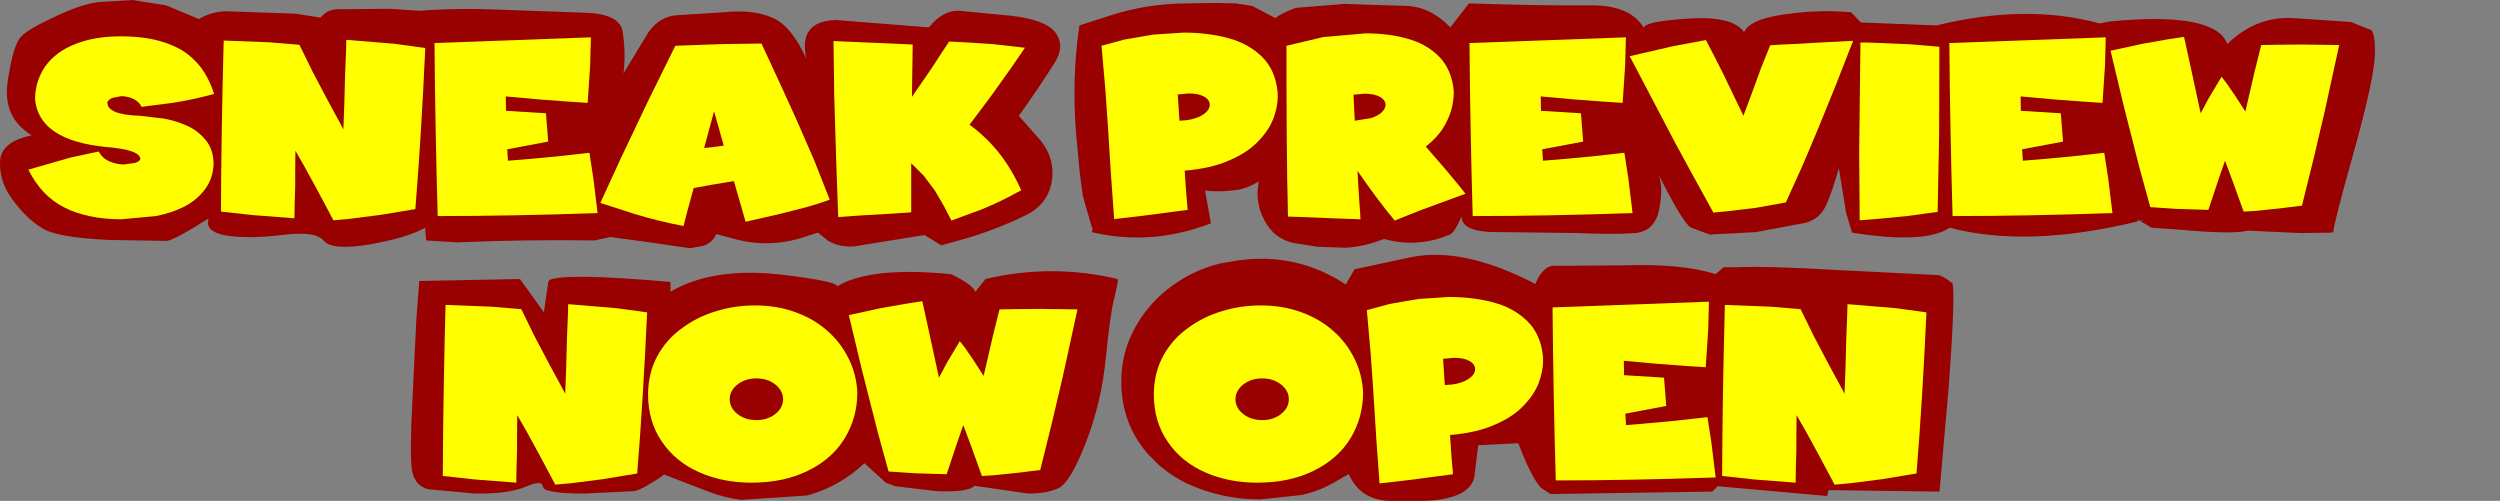 <?xml version="1.0" encoding="UTF-8" standalone="no"?>
<svg xmlns:xlink="http://www.w3.org/1999/xlink" height="51.25px" width="255.8px" xmlns="http://www.w3.org/2000/svg">
  <rect width="100%" height="100%" fill="#808080" stroke="none"/>
  <g transform="matrix(1.0, 0.0, 0.0, 1.0, 121.5, 24.15)">
    <use height="51.25" transform="matrix(1.0, 0.0, 0.0, 1.0, -121.5, -24.15)" width="243.0" xlink:href="#shape0"/>
    <use height="46.25" transform="matrix(1.0, 0.0, 0.0, 1.0, -118.6, -20.8)" width="252.9" xlink:href="#text0"/>
  </g>
  <defs>
    <g id="shape0" transform="matrix(1.0, 0.0, 0.0, 1.0, 121.5, 24.15)">
      <path d="M16.05 -23.75 L22.2 -23.55 Q24.75 -23.55 26.9 -21.35 L28.8 -23.8 Q36.8 -23.55 41.05 -23.6 45.25 -23.7 46.7 -21.3 46.7 -21.95 51.25 -22.25 55.8 -22.55 56.95 -20.85 57.6 -22.35 62.05 -22.8 64.85 -23.15 67.9 -22.9 L68.9 -21.85 76.65 -21.55 Q85.85 -23.8 93.35 -21.75 L94.35 -21.95 Q105.15 -23.0 106.4 -19.65 109.35 -22.5 113.1 -22.3 L119.05 -21.9 120.9 -21.15 Q121.55 -21.2 121.5 -18.55 121.4 -15.95 119.3 -8.45 117.2 -0.95 117.25 -0.4 L117.1 -0.35 113.95 -0.3 108.5 -0.55 Q106.9 -0.15 101.5 -0.65 L98.65 -0.85 97.55 -1.5 97.85 -1.65 97.45 -1.55 97.2 -1.65 97.25 -1.5 Q85.95 1.25 78.0 -0.85 75.45 0.85 68.0 -0.35 L67.4 -2.35 66.65 -6.95 Q66.0 -4.6 65.35 -3.15 64.7 -1.75 63.25 -1.35 L58.15 -0.4 53.45 -0.15 51.55 -0.85 Q50.8 -1.15 48.25 -6.2 48.7 -4.8 48.25 -2.65 47.8 -0.5 45.8 -0.3 43.75 -0.15 40.0 -0.3 L32.15 -0.4 Q28.05 -0.3 28.05 -2.0 27.3 -0.3 26.85 -0.15 23.55 1.25 20.1 0.3 18.25 1.05 16.25 1.2 L13.3 1.1 10.8 0.7 Q9.15 0.3 8.25 -1.0 6.8 -3.1 7.3 -5.6 6.0 -4.75 4.5 -4.65 3.15 -4.5 1.8 -4.65 L2.4 -1.3 Q-3.7 1.05 -9.8 -0.4 L-9.7 -0.65 -10.25 -2.5 -10.7 -4.1 -11.0 -6.3 -11.4 -10.55 Q-11.85 -16.25 -11.05 -21.55 L-7.95 -22.55 Q-4.1 -23.8 0.0 -23.8 L2.95 -23.85 5.0 -23.8 6.6 -23.55 9.0 -22.3 Q9.6 -22.8 11.1 -23.35 L16.05 -23.75 M77.9 15.35 L76.95 26.15 65.6 26.0 65.45 26.6 54.25 25.6 53.7 26.15 37.15 26.4 36.15 25.75 Q35.15 24.6 33.85 21.2 L29.75 21.4 29.35 24.7 Q29.05 25.9 27.6 26.5 26.1 27.1 23.9 27.1 L20.75 27.1 Q17.7 27.05 16.5 24.35 L15.3 25.05 Q13.65 26.05 11.7 26.5 L7.45 26.95 Q3.45 26.95 -0.1 25.3 -1.6 24.55 -2.85 23.5 L-3.85 22.5 -3.95 22.4 -4.05 22.3 Q-6.1 19.95 -6.6 16.95 -7.35 12.3 -4.8 8.45 -3.3 6.2 -1.0 4.7 1.05 3.35 3.4 2.8 L5.15 2.5 Q11.15 1.65 16.2 4.95 L17.1 3.4 22.95 2.15 Q28.25 1.1 35.6 4.9 36.4 2.95 37.65 3.05 L44.7 3.0 Q50.6 2.8 54.05 3.9 L54.85 3.2 55.9 3.2 Q59.15 3.05 65.95 3.45 L76.85 4.0 Q77.25 4.05 78.3 4.85 78.55 6.55 77.9 15.35 M-115.65 -22.55 Q-112.85 -23.85 -111.2 -23.95 L-107.95 -24.15 -104.5 -23.6 -101.15 -22.2 Q-99.9 -22.95 -98.4 -23.0 L-91.25 -22.75 -88.7 -22.35 Q-88.1 -23.1 -87.15 -23.2 L-81.65 -23.25 -78.55 -23.05 Q-74.85 -23.35 -70.05 -23.15 L-61.7 -22.85 Q-58.1 -22.75 -57.8 -20.95 -57.45 -18.85 -57.7 -16.65 L-55.15 -20.85 Q-54.0 -22.5 -52.15 -22.6 L-47.35 -22.9 Q-44.45 -23.2 -42.5 -22.35 -40.55 -21.55 -39.0 -18.15 -39.85 -22.0 -35.95 -22.1 L-26.45 -21.35 Q-25.05 -23.1 -23.4 -23.05 L-18.15 -22.55 Q-14.5 -22.15 -13.5 -20.8 -12.5 -19.45 -13.6 -17.7 -15.35 -14.95 -17.25 -12.3 L-15.05 -9.8 Q-13.4 -7.75 -13.95 -5.25 -14.45 -3.15 -16.5 -2.15 -19.75 -0.55 -23.2 0.4 L-25.2 0.95 -26.9 -0.1 -34.05 1.05 Q-35.5 1.2 -36.75 0.5 L-37.8 -0.35 -38.6 -0.1 Q-42.55 1.35 -46.35 0.3 L-48.2 -0.2 Q-48.6 0.65 -49.5 1.0 L-50.9 1.25 -55.0 0.65 -59.05 0.1 -60.65 0.45 Q-67.7 0.35 -74.75 0.65 L-77.9 0.45 -78.0 -0.85 Q-79.75 0.15 -83.6 0.85 -87.5 1.5 -88.35 0.5 -89.2 -0.55 -92.65 -0.1 -96.1 0.3 -98.35 -0.05 -100.6 -0.45 -100.15 -1.8 -103.55 0.35 -104.4 0.5 L-110.4 0.4 Q-115.5 0.15 -117.0 -0.7 -118.6 -1.6 -120.05 -3.5 -121.55 -5.4 -121.5 -7.5 -121.5 -9.65 -118.25 -10.3 -121.3 -12.15 -120.7 -15.9 -120.15 -19.65 -119.3 -20.45 -118.5 -21.25 -115.65 -22.55 M-7.45 6.2 Q-7.9 7.85 -8.35 12.45 -8.8 17.05 -10.4 21.15 -12.0 25.25 -13.2 25.8 -14.4 26.35 -16.3 26.35 L-21.8 25.55 Q-22.4 26.25 -25.7 26.1 L-29.9 25.6 -30.85 25.25 -33.05 23.25 -33.8 23.9 Q-36.1 25.8 -38.95 26.55 L-45.7 27.0 Q-47.5 26.75 -49.15 26.1 L-53.55 24.4 -53.8 24.6 Q-55.8 25.95 -56.6 26.1 L-61.65 26.35 Q-65.85 26.35 -65.95 25.65 -66.0 24.9 -67.7 25.65 -69.5 26.4 -72.9 26.35 L-77.75 25.9 Q-79.25 25.45 -79.4 23.55 -79.55 21.6 -79.3 16.8 L-78.9 8.55 -78.6 4.6 -68.3 4.4 -65.85 7.8 -65.4 4.7 -65.3 4.5 Q-63.6 3.75 -52.9 4.7 L-52.9 5.7 Q-48.55 3.15 -41.55 3.95 -35.75 4.65 -35.85 5.15 -32.45 3.1 -24.2 3.9 -22.0 4.95 -21.7 5.7 L-20.7 4.45 -20.65 4.4 Q-13.9 2.8 -7.15 4.4 -7.05 4.55 -7.45 6.2" fill="#990000" fill-rule="evenodd" stroke="none"/>
    </g>
    <g id="text0" transform="matrix(1.0, 0.0, 0.0, 1.0, 63.5, -8.05)">
      <g transform="matrix(1.0, 0.0, 0.0, 1.0, -63.75, 0.0)">
        <use fill="#ffff00" height="46.25" transform="matrix(0.508, 0.0, 0.0, 0.508, 0.05, 26.3)" width="252.9" xlink:href="#font_Coop_Black_s0"/>
        <use fill="#ffff00" height="46.25" transform="matrix(0.508, 0.0, 0.0, 0.508, 19.4, 26.3)" width="252.9" xlink:href="#font_Coop_Black_n0"/>
        <use fill="#ffff00" height="46.25" transform="matrix(0.508, 0.0, 0.0, 0.508, 41.3, 26.3)" width="252.9" xlink:href="#font_Coop_Black_e0"/>
        <use fill="#ffff00" height="46.25" transform="matrix(0.508, 0.0, 0.0, 0.508, 58.5, 26.3)" width="252.9" xlink:href="#font_Coop_Black_a0"/>
        <use fill="#ffff00" height="46.25" transform="matrix(0.508, 0.0, 0.0, 0.508, 82.1, 26.3)" width="252.9" xlink:href="#font_Coop_Black_k0"/>
        <use fill="#ffff00" height="46.25" transform="matrix(0.508, 0.0, 0.0, 0.508, 109.6, 26.3)" width="252.9" xlink:href="#font_Coop_Black_p0"/>
        <use fill="#ffff00" height="46.25" transform="matrix(0.508, 0.0, 0.0, 0.508, 128.45, 26.3)" width="252.9" xlink:href="#font_Coop_Black_r0"/>
        <use fill="#ffff00" height="46.25" transform="matrix(0.508, 0.0, 0.0, 0.508, 147.2, 26.3)" width="252.9" xlink:href="#font_Coop_Black_e0"/>
        <use fill="#ffff00" height="46.25" transform="matrix(0.508, 0.0, 0.0, 0.508, 163.95, 26.3)" width="252.9" xlink:href="#font_Coop_Black_v0"/>
        <use fill="#ffff00" height="46.25" transform="matrix(0.508, 0.0, 0.0, 0.508, 187.1, 26.3)" width="252.9" xlink:href="#font_Coop_Black_i0"/>
        <use fill="#ffff00" height="46.25" transform="matrix(0.508, 0.0, 0.0, 0.508, 196.3, 26.3)" width="252.9" xlink:href="#font_Coop_Black_e0"/>
        <use fill="#ffff00" height="46.25" transform="matrix(0.508, 0.0, 0.0, 0.508, 213.05, 26.3)" width="252.9" xlink:href="#font_Coop_Black_w0"/>
      </g>
      <g transform="matrix(1.0, 0.0, 0.0, 1.0, -63.75, 0.0)">
        <use fill="#ffff00" height="46.25" transform="matrix(0.508, 0.0, 0.0, 0.508, 42.1, 53.35)" width="252.9" xlink:href="#font_Coop_Black_n0"/>
        <use fill="#ffff00" height="46.25" transform="matrix(0.508, 0.0, 0.0, 0.508, 63.2, 53.35)" width="252.9" xlink:href="#font_Coop_Black_o0"/>
        <use fill="#ffff00" height="46.25" transform="matrix(0.508, 0.0, 0.0, 0.508, 83.95, 53.35)" width="252.9" xlink:href="#font_Coop_Black_w0"/>
        <use fill="#ffff00" height="46.25" transform="matrix(0.508, 0.0, 0.0, 0.508, 114.95, 53.35)" width="252.9" xlink:href="#font_Coop_Black_o0"/>
        <use fill="#ffff00" height="46.25" transform="matrix(0.508, 0.0, 0.0, 0.508, 136.75, 53.35)" width="252.9" xlink:href="#font_Coop_Black_p0"/>
        <use fill="#ffff00" height="46.25" transform="matrix(0.508, 0.0, 0.0, 0.508, 155.7, 53.35)" width="252.9" xlink:href="#font_Coop_Black_e0"/>
        <use fill="#ffff00" height="46.25" transform="matrix(0.508, 0.0, 0.0, 0.508, 173.0, 53.35)" width="252.9" xlink:href="#font_Coop_Black_n0"/>
      </g>
    </g>
    <g id="font_Coop_Black_s0">
      <path d="M35.9 -27.85 Q37.15 -25.75 37.8 -23.6 33.65 -22.45 29.45 -21.8 L23.2 -21.0 Q22.7 -22.05 21.55 -22.6 20.4 -23.15 19.1 -23.15 L17.3 -22.8 Q16.5 -22.45 16.3 -21.9 16.3 -19.4 22.85 -19.2 L27.6 -18.65 Q30.15 -18.2 32.45 -17.15 34.7 -16.1 36.2 -14.2 37.7 -12.3 37.7 -9.45 37.6 -6.65 36.05 -4.5 34.45 -2.3 31.9 -0.95 29.35 0.35 26.1 1.0 L19.05 1.65 Q12.2 1.6 7.6 -0.75 3.0 -3.1 0.4 -8.35 L8.95 -10.8 14.55 -12.0 Q15.35 -10.6 16.75 -10.0 18.15 -9.4 19.7 -9.4 L21.85 -9.7 Q22.8 -10.0 22.95 -10.45 22.95 -12.35 16.2 -12.9 2.55 -14.2 1.75 -22.5 1.75 -25.15 2.85 -27.5 3.9 -29.8 6.05 -31.5 8.15 -33.2 11.45 -34.2 14.75 -35.2 19.0 -35.2 23.7 -35.2 27.05 -34.2 30.45 -33.2 32.55 -31.55 34.6 -29.95 35.9 -27.85" fill-rule="evenodd" stroke="none"/>
    </g>
    <g id="font_Coop_Black_n0">
      <path d="M36.05 -33.7 L42.25 -32.85 Q41.45 -15.1 40.25 -0.4 L33.3 0.75 27.05 1.55 23.75 1.85 20.45 -4.35 17.9 -9.0 16.1 -12.15 16.05 -8.05 16.05 -4.95 15.95 -1.75 15.9 1.45 7.5 0.8 1.1 0.1 Q1.15 -15.3 1.65 -34.35 L10.8 -34.0 16.9 -33.5 19.55 -28.1 22.55 -22.4 25.05 -17.8 25.75 -16.45 25.95 -21.7 26.1 -27.4 26.3 -32.5 26.35 -34.5 36.05 -33.7" fill-rule="evenodd" stroke="none"/>
    </g>
    <g id="font_Coop_Black_e0">
      <path d="M32.35 -29.35 L31.85 -21.8 28.0 -22.05 22.0 -22.5 15.35 -23.1 15.4 -20.2 23.45 -19.7 23.9 -14.0 15.65 -12.45 15.8 -10.15 18.95 -10.4 25.5 -11.0 32.2 -11.75 33.0 -6.55 33.85 0.4 Q16.25 1.0 1.65 1.0 1.15 -16.0 1.0 -33.85 L32.5 -35.0 32.35 -29.35" fill-rule="evenodd" stroke="none"/>
    </g>
    <g id="font_Coop_Black_a0">
      <path d="M33.0 -33.75 L36.55 -26.1 39.95 -18.65 43.55 -10.4 46.75 -2.3 Q44.9 -1.6 42.25 -0.85 L37.0 0.5 29.8 2.15 27.45 -6.05 22.95 -5.3 19.35 -4.65 18.1 -0.1 17.3 3.0 Q12.05 2.0 7.35 0.55 L0.55 -1.65 4.75 -10.8 10.15 -22.15 15.65 -33.3 25.5 -33.65 33.0 -33.75 M25.4 -13.2 L23.45 -20.1 22.35 -16.05 21.45 -12.7 24.05 -13.0 25.4 -13.2" fill-rule="evenodd" stroke="none"/>
    </g>
    <g id="font_Coop_Black_k0">
      <path d="M39.6 -32.9 L37.15 -29.3 32.95 -23.4 28.45 -17.4 Q31.8 -14.95 34.4 -11.7 37.0 -8.4 38.85 -4.2 34.65 -1.85 30.65 -0.25 L24.8 1.9 23.3 -1.0 21.5 -4.1 19.25 -7.1 16.7 -9.65 16.7 0.25 12.2 0.55 6.9 0.85 4.15 1.05 2.0 1.2 1.6 -10.0 1.2 -23.15 1.05 -34.25 7.95 -33.95 13.9 -33.7 17.0 -33.55 16.85 -23.0 20.9 -28.9 22.95 -32.05 24.35 -34.15 27.4 -34.0 33.0 -33.65 39.6 -32.9" fill-rule="evenodd" stroke="none"/>
    </g>
    <g id="font_Coop_Black_p0">
      <path d="M33.2 -31.1 Q35.9 -28.45 36.35 -24.15 L36.4 -23.15 Q36.4 -21.0 35.5 -18.6 34.6 -16.25 32.4 -14.0 30.25 -11.75 26.6 -10.2 23.0 -8.6 17.65 -8.15 L17.95 -3.7 18.25 -0.25 9.1 0.95 3.45 1.6 2.8 -7.4 2.2 -16.95 1.65 -24.75 0.9 -33.3 5.5 -34.55 11.3 -35.55 17.4 -35.95 Q22.3 -35.95 26.4 -34.85 30.5 -33.75 33.2 -31.1 M16.6 -18.2 Q19.4 -18.3 21.05 -19.25 22.7 -20.2 22.7 -21.4 22.7 -22.4 21.6 -23.05 20.45 -23.7 18.45 -23.7 L16.25 -23.5 16.6 -18.2" fill-rule="evenodd" stroke="none"/>
    </g>
    <g id="font_Coop_Black_r0">
      <path d="M31.85 -31.05 Q34.35 -28.45 34.75 -24.15 34.75 -22.15 34.2 -20.2 33.6 -18.25 32.35 -16.35 31.05 -14.5 29.1 -13.0 L33.0 -8.5 35.75 -5.2 37.1 -3.5 28.25 -0.25 22.85 1.9 Q19.6 -1.95 15.35 -8.1 L15.55 -4.55 15.75 -1.45 15.9 0.55 15.95 1.65 10.4 1.45 5.7 1.25 2.85 1.15 1.35 1.1 1.2 -6.4 1.1 -15.15 1.05 -25.45 1.05 -33.3 8.45 -35.05 17.0 -35.8 Q21.7 -35.8 25.5 -34.7 29.3 -33.65 31.85 -31.05 M14.8 -18.2 L18.15 -18.75 Q19.6 -19.25 20.3 -19.95 21.0 -20.7 21.0 -21.4 21.0 -22.35 19.9 -23.0 18.75 -23.65 16.8 -23.65 L14.55 -23.45 14.8 -18.2" fill-rule="evenodd" stroke="none"/>
    </g>
    <g id="font_Coop_Black_v0">
      <path d="M38.5 -33.95 L45.3 -34.3 41.8 -25.35 38.1 -16.25 35.25 -9.5 31.75 -1.75 25.65 -0.65 20.2 0.0 17.15 0.3 12.75 -7.7 9.4 -13.85 5.55 -21.2 0.3 -31.2 8.95 -33.2 15.65 -34.45 17.75 -30.4 19.45 -27.0 21.2 -23.35 23.2 -19.2 24.85 -23.6 26.75 -28.8 28.6 -33.4 30.95 -33.55 34.3 -33.7 38.5 -33.95" fill-rule="evenodd" stroke="none"/>
    </g>
    <g id="font_Coop_Black_i0">
      <path d="M17.1 -33.1 L17.05 -15.4 16.75 0.15 10.6 1.0 4.85 1.55 1.05 1.85 1.0 -4.95 0.95 -11.9 1.2 -33.95 2.75 -33.95 11.2 -33.6 17.1 -33.1" fill-rule="evenodd" stroke="none"/>
    </g>
    <g id="font_Coop_Black_w0">
      <path d="M38.8 -33.55 L46.55 -33.45 43.6 -19.95 41.45 -10.8 39.05 -1.1 34.6 -0.55 29.8 -0.05 27.3 0.1 25.25 -5.6 23.55 -10.15 22.35 -6.7 20.2 -0.25 13.7 -0.45 8.5 -0.8 6.3 -8.8 3.05 -21.6 0.5 -32.3 6.9 -33.7 12.05 -34.6 15.3 -35.1 16.35 -30.3 18.65 -19.7 20.25 -22.7 22.85 -27.05 23.9 -25.7 25.65 -23.15 27.65 -20.05 29.55 -28.25 30.85 -33.45 33.8 -33.5 38.8 -33.55" fill-rule="evenodd" stroke="none"/>
    </g>
    <g id="font_Coop_Black_o0">
      <path d="M30.55 -32.9 Q34.3 -31.55 37.0 -29.15 39.7 -26.8 41.3 -23.55 42.9 -20.35 43.05 -16.7 43.05 -11.7 40.55 -7.55 38.05 -3.4 33.2 -1.0 28.35 1.45 21.7 1.45 15.95 1.45 11.2 -0.65 6.45 -2.75 3.7 -6.8 0.9 -10.85 0.9 -16.4 0.95 -20.65 2.75 -24.0 4.55 -27.35 7.65 -29.6 10.7 -31.9 14.5 -33.05 18.3 -34.25 22.4 -34.25 26.85 -34.25 30.55 -32.9 M18.95 -12.35 Q20.5 -11.15 22.75 -11.15 24.95 -11.15 26.5 -12.35 28.1 -13.6 28.1 -15.35 28.1 -17.1 26.5 -18.35 24.95 -19.55 22.75 -19.55 20.5 -19.55 18.95 -18.35 17.35 -17.1 17.35 -15.35 17.35 -13.6 18.95 -12.35" fill-rule="evenodd" stroke="none"/>
    </g>
  </defs>
</svg>
